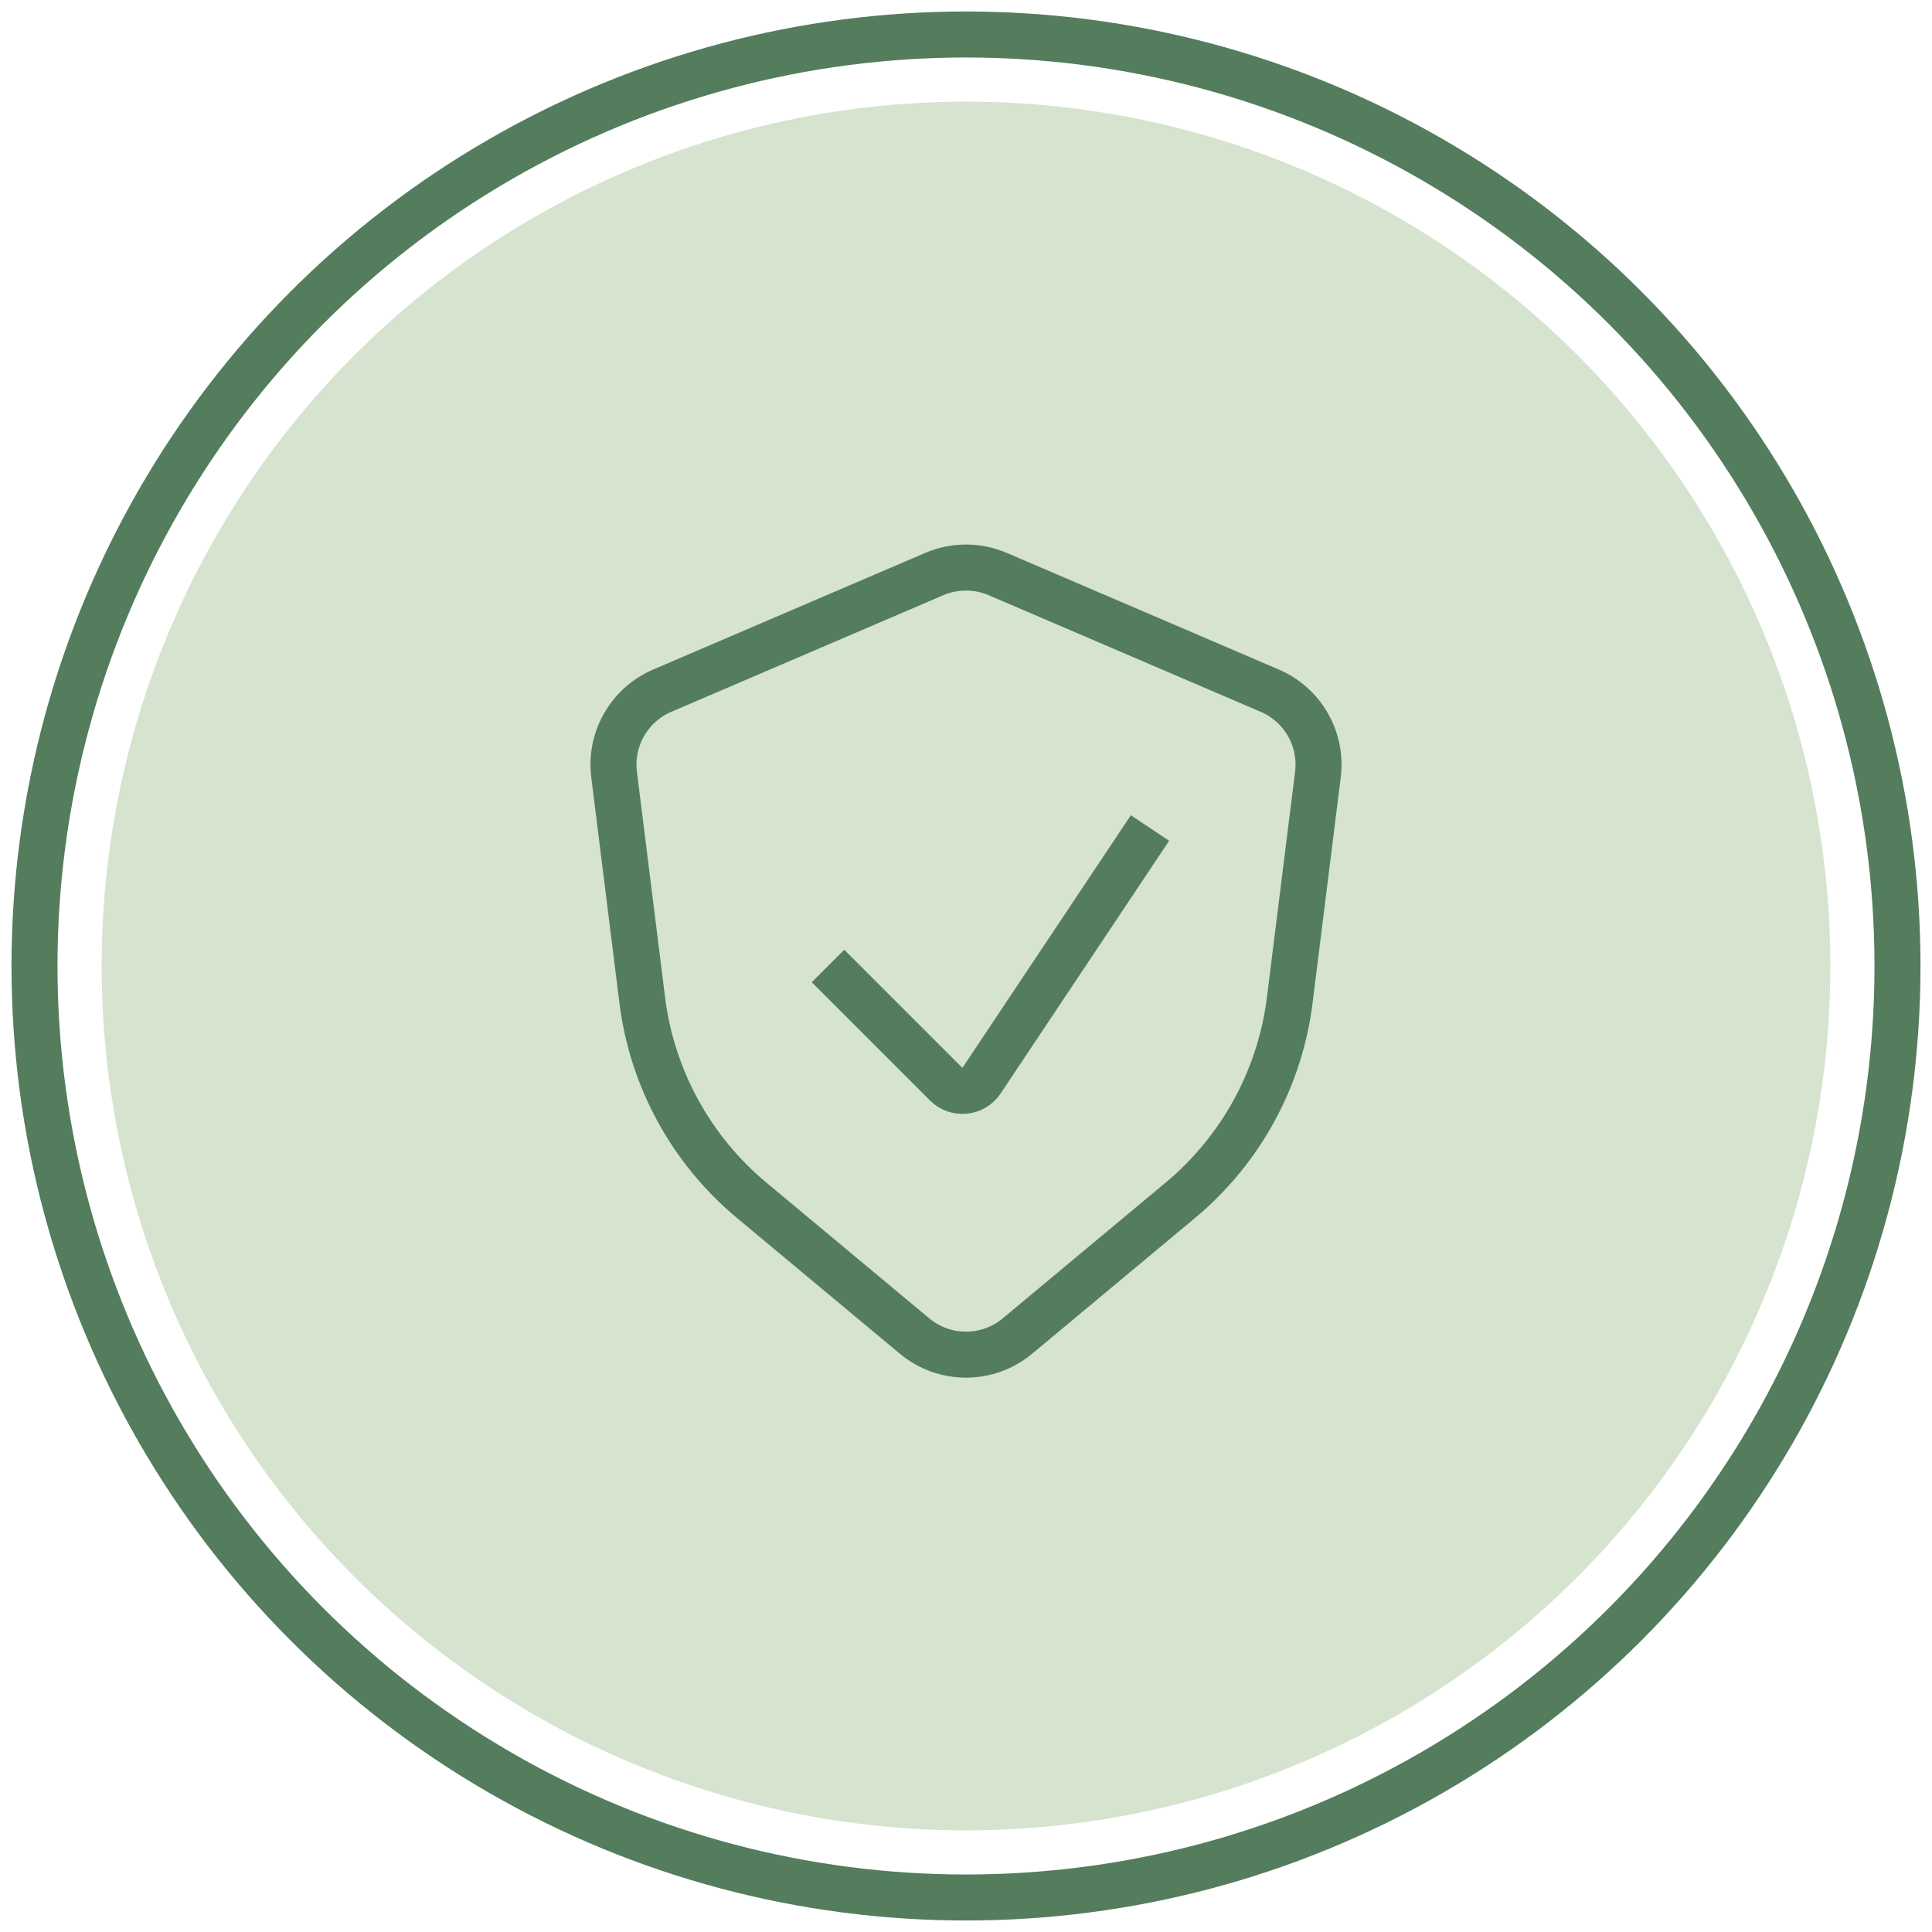 <svg width="42" height="42" viewBox="0 0 42 42" fill="none" xmlns="http://www.w3.org/2000/svg">
<circle opacity="0.42" cx="21" cy="21" r="18.79" fill="#9EBC8A"/>
<circle cx="21" cy="21" r="20.25" stroke="#537D5D" strokeWidth="1.5"/>
<path d="M20.311 12.479C20.751 12.291 21.249 12.291 21.689 12.479L27.604 15.015C28.32 15.322 28.747 16.066 28.65 16.84L28.038 21.743C27.826 23.442 26.976 24.996 25.661 26.092L22.12 29.043C21.471 29.584 20.529 29.584 19.88 29.043L16.339 26.092C15.024 24.996 14.174 23.442 13.962 21.743L13.35 16.84C13.253 16.066 13.68 15.322 14.396 15.015L20.311 12.479Z" stroke="#537D5D" strokeWidth="1.5" strokeLinecap="round"/>
<path d="M18 21L20.569 23.569C20.792 23.792 21.163 23.755 21.338 23.492L25 18" stroke="#537D5D" strokeWidth="1.5" strokeLinecap="round"/>
</svg>
